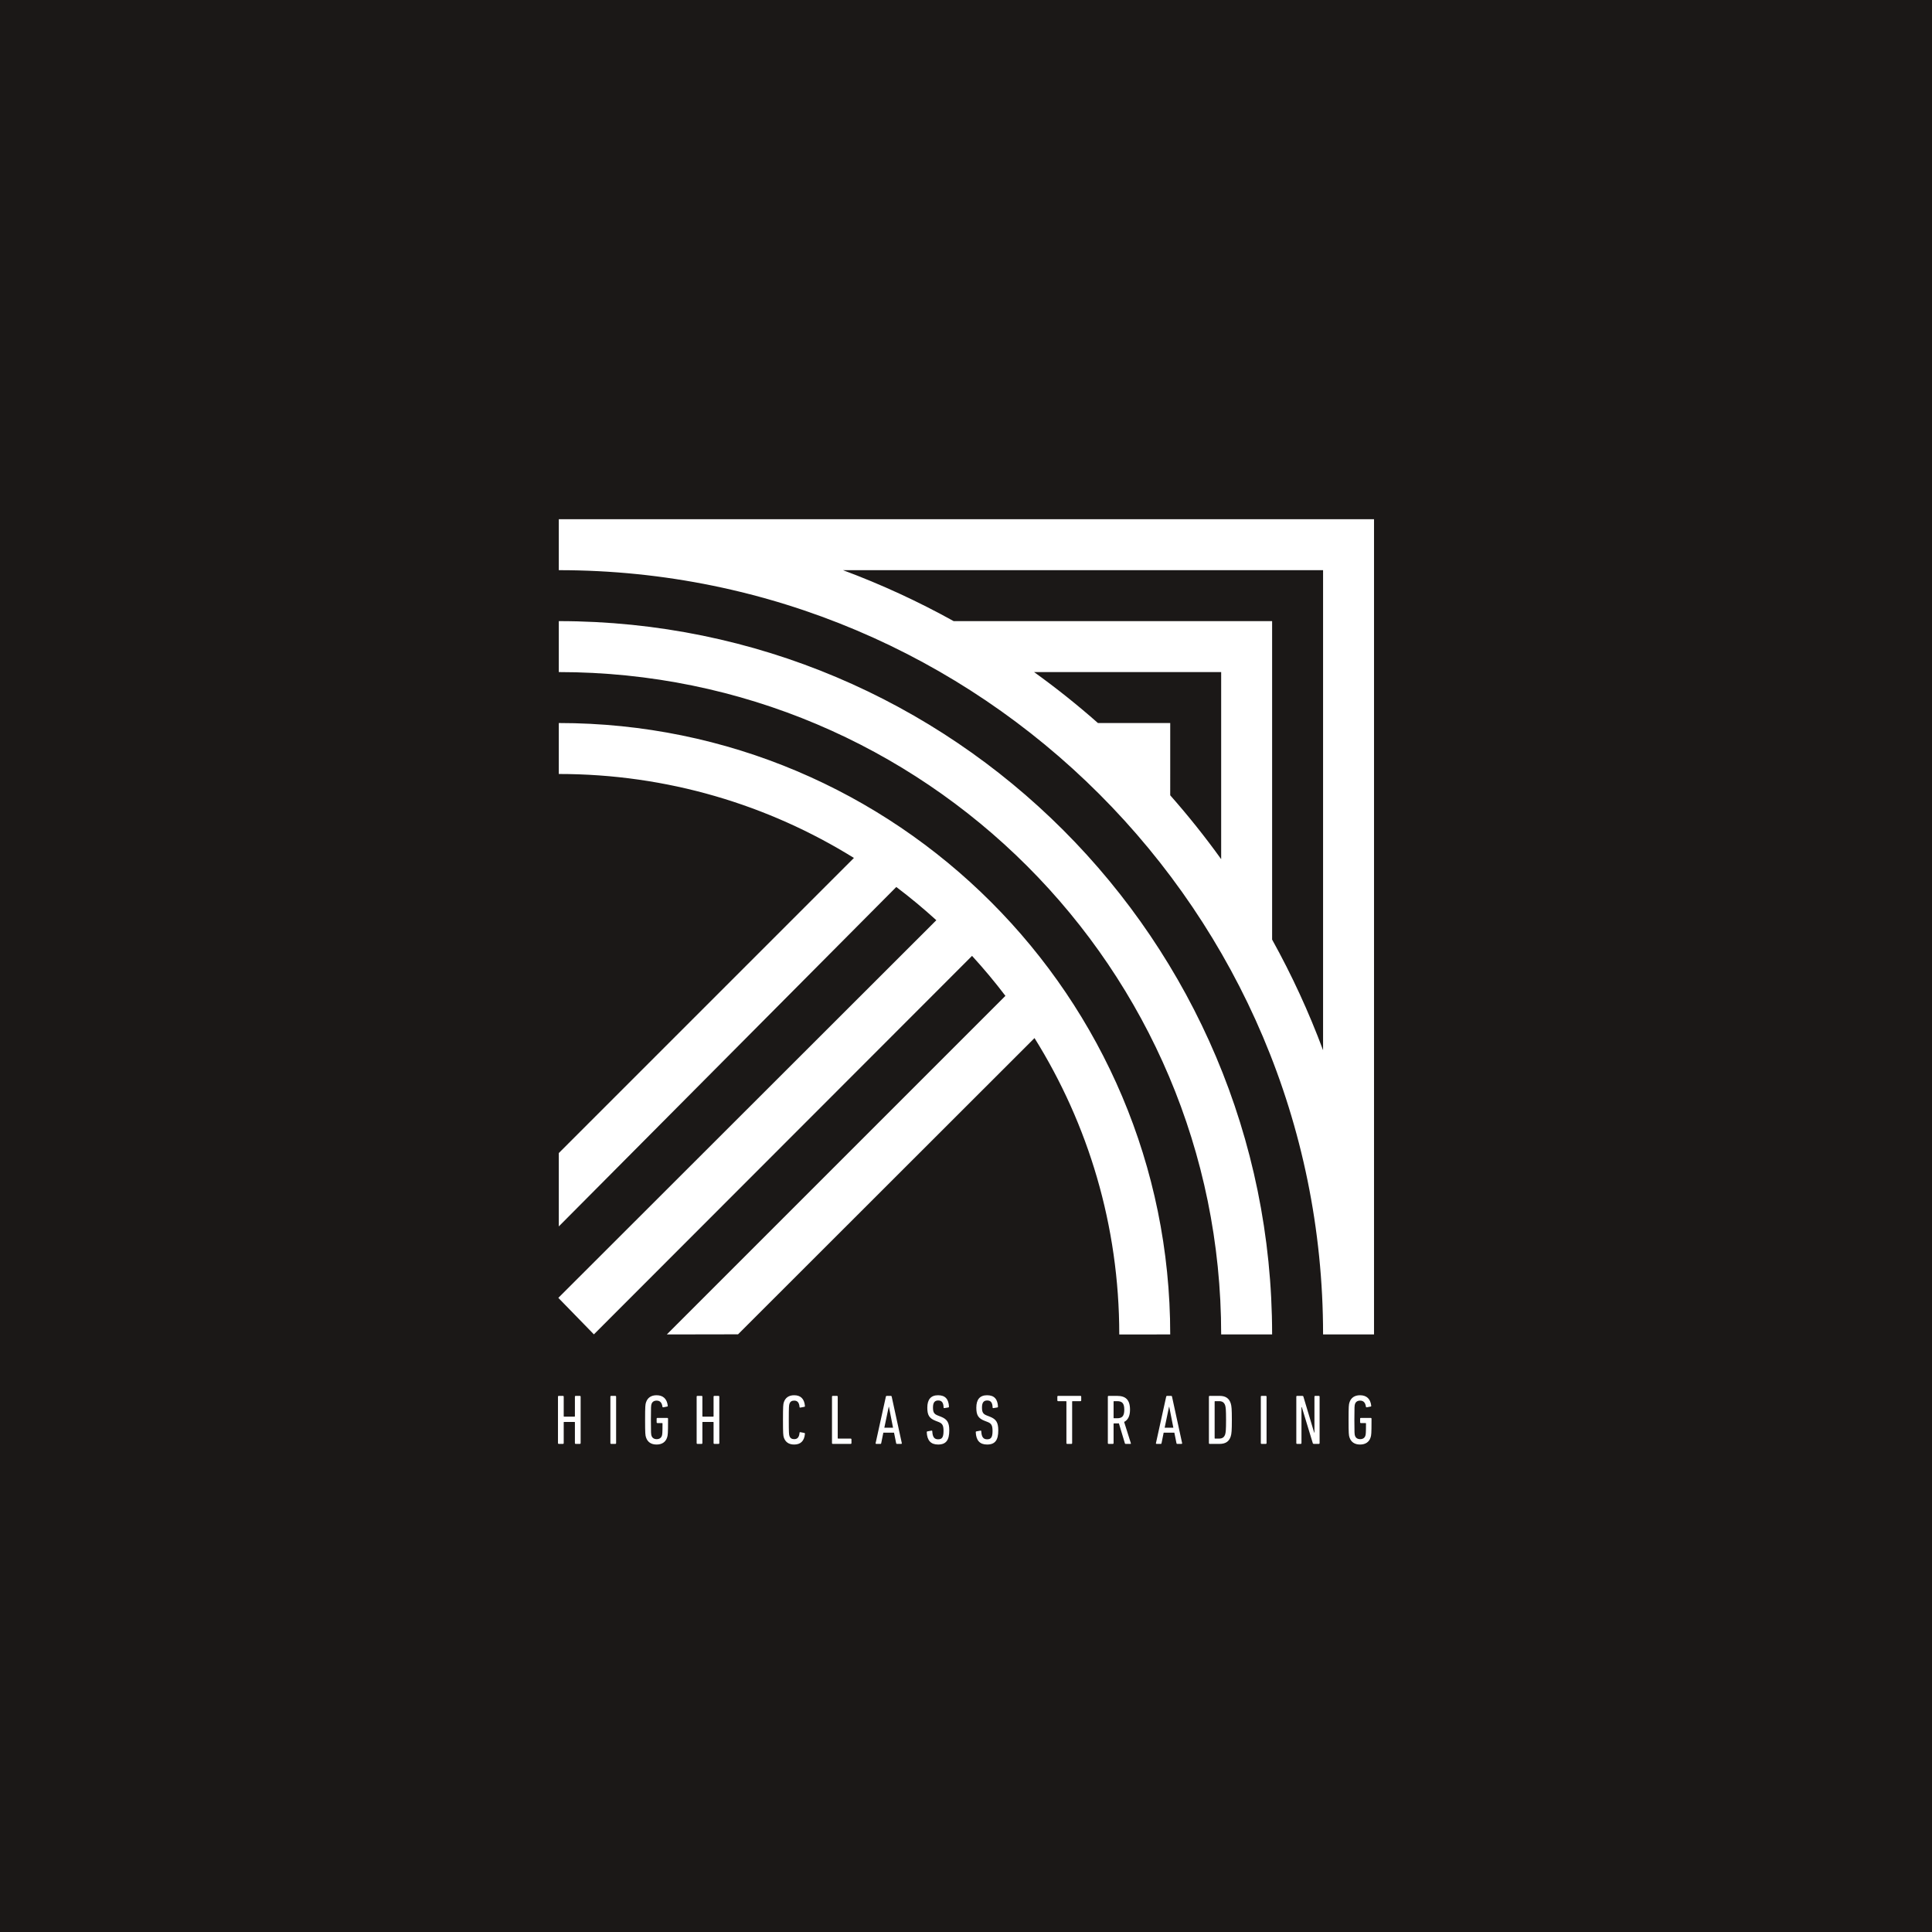 <?xml version="1.0" encoding="utf-8"?>
<!-- Generator: Adobe Illustrator 15.1.0, SVG Export Plug-In . SVG Version: 6.00 Build 0)  -->
<!DOCTYPE svg PUBLIC "-//W3C//DTD SVG 1.1//EN" "http://www.w3.org/Graphics/SVG/1.1/DTD/svg11.dtd">
<svg version="1.1" id="Layer_1" xmlns="http://www.w3.org/2000/svg" xmlns:xlink="http://www.w3.org/1999/xlink" x="0px" y="0px"
	 width="800px" height="800px" viewBox="0 0 800 800" enable-background="new 0 0 800 800" xml:space="preserve">
<rect fill="#1B1817" width="800" height="800"/>
<g>
	<g>
		<path fill="#FFFFFF" d="M409.907,586.627l-1.202-0.468c-1.613-0.612-2.086-1.313-2.086-3.359c0-2.021,0.704-2.897,2.174-2.897
			c1.525,0,2.168,0.965,2.229,2.923c0,0.178,0.145,0.293,0.319,0.236l1.644-0.262c0.175-0.031,0.263-0.149,0.263-0.324
			c-0.145-3.1-1.521-4.737-4.517-4.737c-2.99,0-4.455,1.756-4.455,5.148c0,3.069,0.761,4.414,3.489,5.468l1.202,0.468
			c1.583,0.614,2.024,1.463,2.024,3.742c0,2.691-0.704,3.422-2.23,3.422c-1.525,0-2.317-0.879-2.436-3.334
			c0-0.175-0.113-0.293-0.318-0.265l-1.731,0.323c-0.175,0.028-0.236,0.146-0.236,0.321c0.148,3.422,1.67,5.118,4.691,5.118
			c3.375,0,4.635-1.871,4.635-5.879C413.366,588.969,412.457,587.652,409.907,586.627z M389.613,586.627l-1.203-0.468
			c-1.613-0.612-2.081-1.313-2.081-3.359c0-2.021,0.704-2.897,2.168-2.897c1.526,0,2.171,0.965,2.23,2.923
			c0,0.178,0.145,0.293,0.321,0.236l1.642-0.262c0.177-0.031,0.265-0.149,0.265-0.324c-0.146-3.1-1.523-4.737-4.517-4.737
			c-2.99,0-4.458,1.756-4.458,5.148c0,3.069,0.763,4.414,3.489,5.468l1.202,0.468c1.585,0.614,2.024,1.463,2.024,3.742
			c0,2.691-0.704,3.422-2.228,3.422c-1.526,0-2.317-0.879-2.433-3.334c0-0.175-0.118-0.293-0.324-0.265l-1.731,0.323
			c-0.175,0.028-0.234,0.146-0.234,0.321c0.146,3.422,1.672,5.118,4.691,5.118c3.374,0,4.635-1.871,4.635-5.879
			C393.073,588.969,392.164,587.652,389.613,586.627z M240.138,578.003h-1.788c-0.177,0-0.295,0.116-0.295,0.291v8.13
			c0,0.116-0.059,0.175-0.177,0.175h-4.28c-0.118,0-0.175-0.059-0.175-0.175v-8.13c0-0.175-0.118-0.291-0.292-0.291h-1.791
			c-0.175,0-0.293,0.116-0.293,0.291v19.301c0,0.175,0.118,0.291,0.293,0.291h1.791c0.175,0,0.292-0.116,0.292-0.291v-8.626
			c0-0.118,0.057-0.177,0.175-0.177h4.28c0.118,0,0.177,0.059,0.177,0.177v8.626c0,0.175,0.118,0.291,0.295,0.291h1.788
			c0.175,0,0.293-0.116,0.293-0.291v-19.301C240.431,578.119,240.313,578.003,240.138,578.003z M254.829,578.003h-1.788
			c-0.175,0-0.293,0.116-0.293,0.291v19.301c0,0.175,0.118,0.291,0.293,0.291h1.788c0.177,0,0.293-0.116,0.293-0.291v-19.301
			C255.122,578.119,255.006,578.003,254.829,578.003z M276.325,587.126h-4.134c-0.177,0-0.293,0.118-0.293,0.29v1.553
			c0,0.175,0.116,0.293,0.293,0.293h1.963c0.118,0,0.177,0.057,0.177,0.175c0,4.063-0.087,4.532-0.264,5.087
			c-0.293,0.907-1.084,1.403-2.14,1.403c-1.056,0-1.848-0.496-2.141-1.403c-0.205-0.584-0.264-1.023-0.264-6.578
			c0-5.557,0.059-5.996,0.264-6.58c0.293-0.907,1.054-1.403,2.112-1.403c1.437,0,2.199,0.905,2.405,2.545
			c0.028,0.175,0.145,0.262,0.35,0.231l1.644-0.321c0.175-0.028,0.234-0.175,0.206-0.35c-0.323-2.779-1.878-4.329-4.634-4.329
			c-2.258,0-3.754,1.054-4.368,2.953c-0.295,0.879-0.382,1.609-0.382,7.254c0,5.643,0.087,6.373,0.382,7.252
			c0.614,1.899,2.11,2.953,4.368,2.953s3.784-1.054,4.37-2.953c0.293-0.879,0.383-1.609,0.383-6.933v-0.849
			C276.62,587.244,276.502,587.126,276.325,587.126z M297.559,578.003h-1.791c-0.175,0-0.293,0.116-0.293,0.291v8.13
			c0,0.116-0.059,0.175-0.177,0.175h-4.28c-0.118,0-0.175-0.059-0.175-0.175v-8.13c0-0.175-0.118-0.291-0.293-0.291h-1.791
			c-0.177,0-0.293,0.116-0.293,0.291v19.301c0,0.175,0.116,0.291,0.293,0.291h1.791c0.175,0,0.293-0.116,0.293-0.291v-8.626
			c0-0.118,0.057-0.177,0.175-0.177h4.28c0.118,0,0.177,0.059,0.177,0.177v8.626c0,0.175,0.118,0.291,0.293,0.291h1.791
			c0.175,0,0.293-0.116,0.293-0.291v-19.301C297.852,578.119,297.734,578.003,297.559,578.003z M328.877,579.962
			c1.377,0,2.053,0.876,2.199,2.66c0,0.178,0.149,0.265,0.324,0.234l1.67-0.324c0.177-0.025,0.265-0.144,0.236-0.35
			c-0.265-3.041-1.85-4.444-4.458-4.444c-2.258,0-3.667,1.054-4.283,2.925c-0.262,0.818-0.352,1.638-0.352,7.282
			c0,5.643,0.09,6.463,0.352,7.28c0.616,1.871,2.024,2.925,4.283,2.925c2.608,0,4.193-1.405,4.458-4.446
			c0.028-0.204-0.059-0.321-0.236-0.351l-1.67-0.321c-0.175-0.028-0.324,0.06-0.324,0.234c-0.146,1.784-0.822,2.66-2.199,2.66
			c-1.056,0-1.701-0.439-1.994-1.372c-0.175-0.558-0.265-1.113-0.265-6.609c0-5.5,0.09-6.056,0.265-6.61
			C327.177,580.399,327.821,579.962,328.877,579.962z M352.28,595.693h-5.219c-0.118,0-0.177-0.06-0.177-0.175v-17.225
			c0-0.175-0.118-0.291-0.295-0.291h-1.788c-0.175,0-0.293,0.116-0.293,0.291v19.301c0,0.175,0.118,0.291,0.293,0.291h7.479
			c0.177,0,0.292-0.116,0.292-0.291v-1.608C352.573,595.809,352.457,595.693,352.28,595.693z M368.908,578.003h-1.76
			c-0.175,0-0.262,0.116-0.324,0.291l-4.25,19.301c-0.031,0.175,0.087,0.291,0.262,0.291h1.76c0.177,0,0.265-0.116,0.295-0.291
			l0.879-4.358h4.429l0.879,4.358c0.031,0.175,0.118,0.291,0.324,0.291h1.757c0.177,0,0.293-0.116,0.265-0.291l-4.195-19.301
			C369.201,578.119,369.085,578.003,368.908,578.003z M366.182,591.189l1.819-8.657h0.087l1.701,8.657H366.182z M231.387,257.194
			v21.099c151.478,0,274.273,122.795,274.273,274.272h21.096C526.756,389.436,394.516,257.194,231.387,257.194z M524.159,578.003
			h-1.788c-0.175,0-0.293,0.116-0.293,0.291v19.301c0,0.175,0.118,0.291,0.293,0.291h1.788c0.18,0,0.298-0.116,0.298-0.291v-19.301
			C524.457,578.119,524.339,578.003,524.159,578.003z M546.126,578.003h-1.553c-0.175,0-0.293,0.116-0.293,0.291v14.913h-0.118
			l-4.46-14.913c-0.057-0.206-0.205-0.291-0.437-0.291h-2.199c-0.18,0-0.293,0.116-0.293,0.291v19.301
			c0,0.175,0.113,0.291,0.293,0.291h1.552c0.175,0,0.293-0.116,0.293-0.291v-14.913h0.148l4.543,14.913
			c0.062,0.204,0.206,0.291,0.441,0.291h2.082c0.179,0,0.292-0.116,0.292-0.291v-19.301
			C546.418,578.119,546.305,578.003,546.126,578.003z M231.387,215v21.096c174.782,0,316.47,141.688,316.47,316.469h21.097
			c0-2.758-0.039-5.507-0.104-8.249c0.066,2.742,0.104,5.491,0.104,8.249V215H231.387z M403.146,261.93
			c0.172,0.102,0.344,0.203,0.516,0.305c0.001,0,0.002,0.001,0.003,0.002C403.492,262.134,403.318,262.032,403.146,261.93z
			 M415.573,269.655c0.005,0.003,0.011,0.006,0.016,0.01c0.317,0.207,0.633,0.416,0.948,0.625
			C416.216,270.078,415.896,269.865,415.573,269.655z M424.402,275.616c0.115,0.081,0.231,0.16,0.347,0.241
			c0.002,0.001,0.005,0.003,0.007,0.005C424.639,275.779,424.52,275.698,424.402,275.616z M505.66,355.762
			c-6.594-9.173-13.641-17.996-21.1-26.449l0.003-8.823h0.001v-21.099h-29.926c0.008,0.007,0.016,0.014,0.024,0.021
			c-8.46-7.467-17.292-14.521-26.474-21.121c0.001,0,0.001,0,0.002,0.001h77.469V355.762z M513.363,366.96
			c0.002,0.003,0.004,0.005,0.006,0.008c0.31,0.47,0.62,0.938,0.928,1.409c0.004,0.005,0.007,0.011,0.01,0.016
			C513.994,367.914,513.679,367.438,513.363,366.96z M521.702,380.264c0.003,0.005,0.007,0.011,0.01,0.016l0.12,0.204
			C521.788,380.41,521.745,380.337,521.702,380.264z M526.756,389.058V257.194H394.89c0,0,0,0,0,0
			c-14.643-8.123-29.949-15.193-45.824-21.099h198.79v198.789l0.001,0.003C541.951,419.011,534.88,403.703,526.756,389.058z
			 M484.979,578.003h-1.758c-0.175,0-0.263,0.116-0.323,0.291l-4.25,19.301c-0.03,0.175,0.087,0.291,0.262,0.291h1.758
			c0.18,0,0.267-0.116,0.298-0.291l0.879-4.358h4.429l0.879,4.358c0.026,0.175,0.118,0.291,0.323,0.291h1.758
			c0.175,0,0.293-0.116,0.263-0.291l-4.193-19.301C485.276,578.119,485.158,578.003,484.979,578.003z M482.256,591.189l1.818-8.657
			h0.088l1.7,8.657H482.256z M505.013,578.003h-4.136c-0.175,0-0.293,0.116-0.293,0.291v19.301c0,0.175,0.118,0.291,0.293,0.291
			h4.136c2.519,0,3.957-1.052,4.604-3.098c0.35-1.084,0.468-2.4,0.468-6.843c0-4.446-0.118-5.763-0.468-6.845
			C508.97,579.055,507.531,578.003,505.013,578.003z M507.3,593.997c-0.411,1.169-1.176,1.696-2.522,1.696h-1.645
			c-0.118,0-0.175-0.06-0.175-0.175V580.37c0-0.115,0.057-0.177,0.175-0.177h1.645c1.347,0,2.111,0.529,2.522,1.696
			c0.263,0.82,0.38,1.902,0.38,6.056C507.68,592.097,507.562,593.179,507.3,593.997z M465.479,588.792
			c1.556-0.79,2.435-2.398,2.435-5.06c0-4.21-1.875-5.729-5.395-5.729h-3.494c-0.175,0-0.293,0.116-0.293,0.291v19.301
			c0,0.175,0.118,0.291,0.293,0.291h1.793c0.175,0,0.293-0.116,0.293-0.291v-8.014c0-0.116,0.057-0.175,0.175-0.175h1.202
			c0.263,0,0.556,0,0.822-0.029l2.492,8.306c0.057,0.146,0.145,0.203,0.323,0.203h1.994c0.144,0,0.205-0.146,0.144-0.291
			L465.479,588.792z M462.545,587.272h-1.259c-0.118,0-0.175-0.06-0.175-0.175v-6.728c0-0.115,0.057-0.177,0.175-0.177h1.259
			c2.112,0,2.995,0.849,2.995,3.539C465.54,586.455,464.601,587.272,462.545,587.272z M447.413,578.003h-9.296
			c-0.175,0-0.293,0.116-0.293,0.291v1.608c0,0.176,0.118,0.291,0.293,0.291h3.284c0.118,0,0.179,0.062,0.179,0.177v17.225
			c0,0.175,0.114,0.291,0.293,0.291h1.788c0.175,0,0.293-0.116,0.293-0.291V580.37c0-0.115,0.058-0.177,0.175-0.177h3.284
			c0.179,0,0.297-0.115,0.297-0.291v-1.608C447.71,578.119,447.592,578.003,447.413,578.003z M484.564,552.565
			c0-139.825-113.353-253.174-253.178-253.174v21.099c44.846,0,86.709,12.737,122.201,34.768l-122.201,122.2v30.379l139.752-140.555
			c5.737,4.334,11.271,8.923,16.575,13.76L231.194,537.417l14.722,15.115l156.586-156.728c4.854,5.299,9.467,10.821,13.819,16.553
			L276.113,552.565l29.498-0.053l122.76-122.669c22.23,35.604,35.094,77.655,35.094,122.722H484.564z M371.132,367.277
			c-1.354-1.022-2.72-2.028-4.097-3.021c1.377,0.994,2.745,2,4.1,3.023C371.134,367.278,371.133,367.277,371.132,367.277z
			 M567.624,587.126h-4.137c-0.175,0-0.293,0.118-0.293,0.29v1.553c0,0.175,0.118,0.293,0.293,0.293h1.964
			c0.118,0,0.179,0.057,0.179,0.175c0,4.063-0.092,4.532-0.267,5.087c-0.293,0.907-1.084,1.403-2.138,1.403
			c-1.059,0-1.85-0.496-2.143-1.403c-0.205-0.584-0.263-1.023-0.263-6.578c0-5.557,0.058-5.996,0.263-6.58
			c0.293-0.907,1.054-1.403,2.111-1.403c1.438,0,2.2,0.905,2.405,2.545c0.03,0.175,0.145,0.262,0.35,0.231l1.645-0.321
			c0.175-0.028,0.235-0.175,0.205-0.35c-0.323-2.779-1.876-4.329-4.635-4.329c-2.256,0-3.751,1.054-4.368,2.953
			c-0.293,0.879-0.38,1.609-0.38,7.254c0,5.643,0.087,6.373,0.38,7.252c0.617,1.899,2.112,2.953,4.368,2.953
			c2.261,0,3.782-1.054,4.372-2.953c0.293-0.879,0.381-1.609,0.381-6.933v-0.849C567.917,587.244,567.799,587.126,567.624,587.126z"
			/>
	</g>
</g>
</svg>
